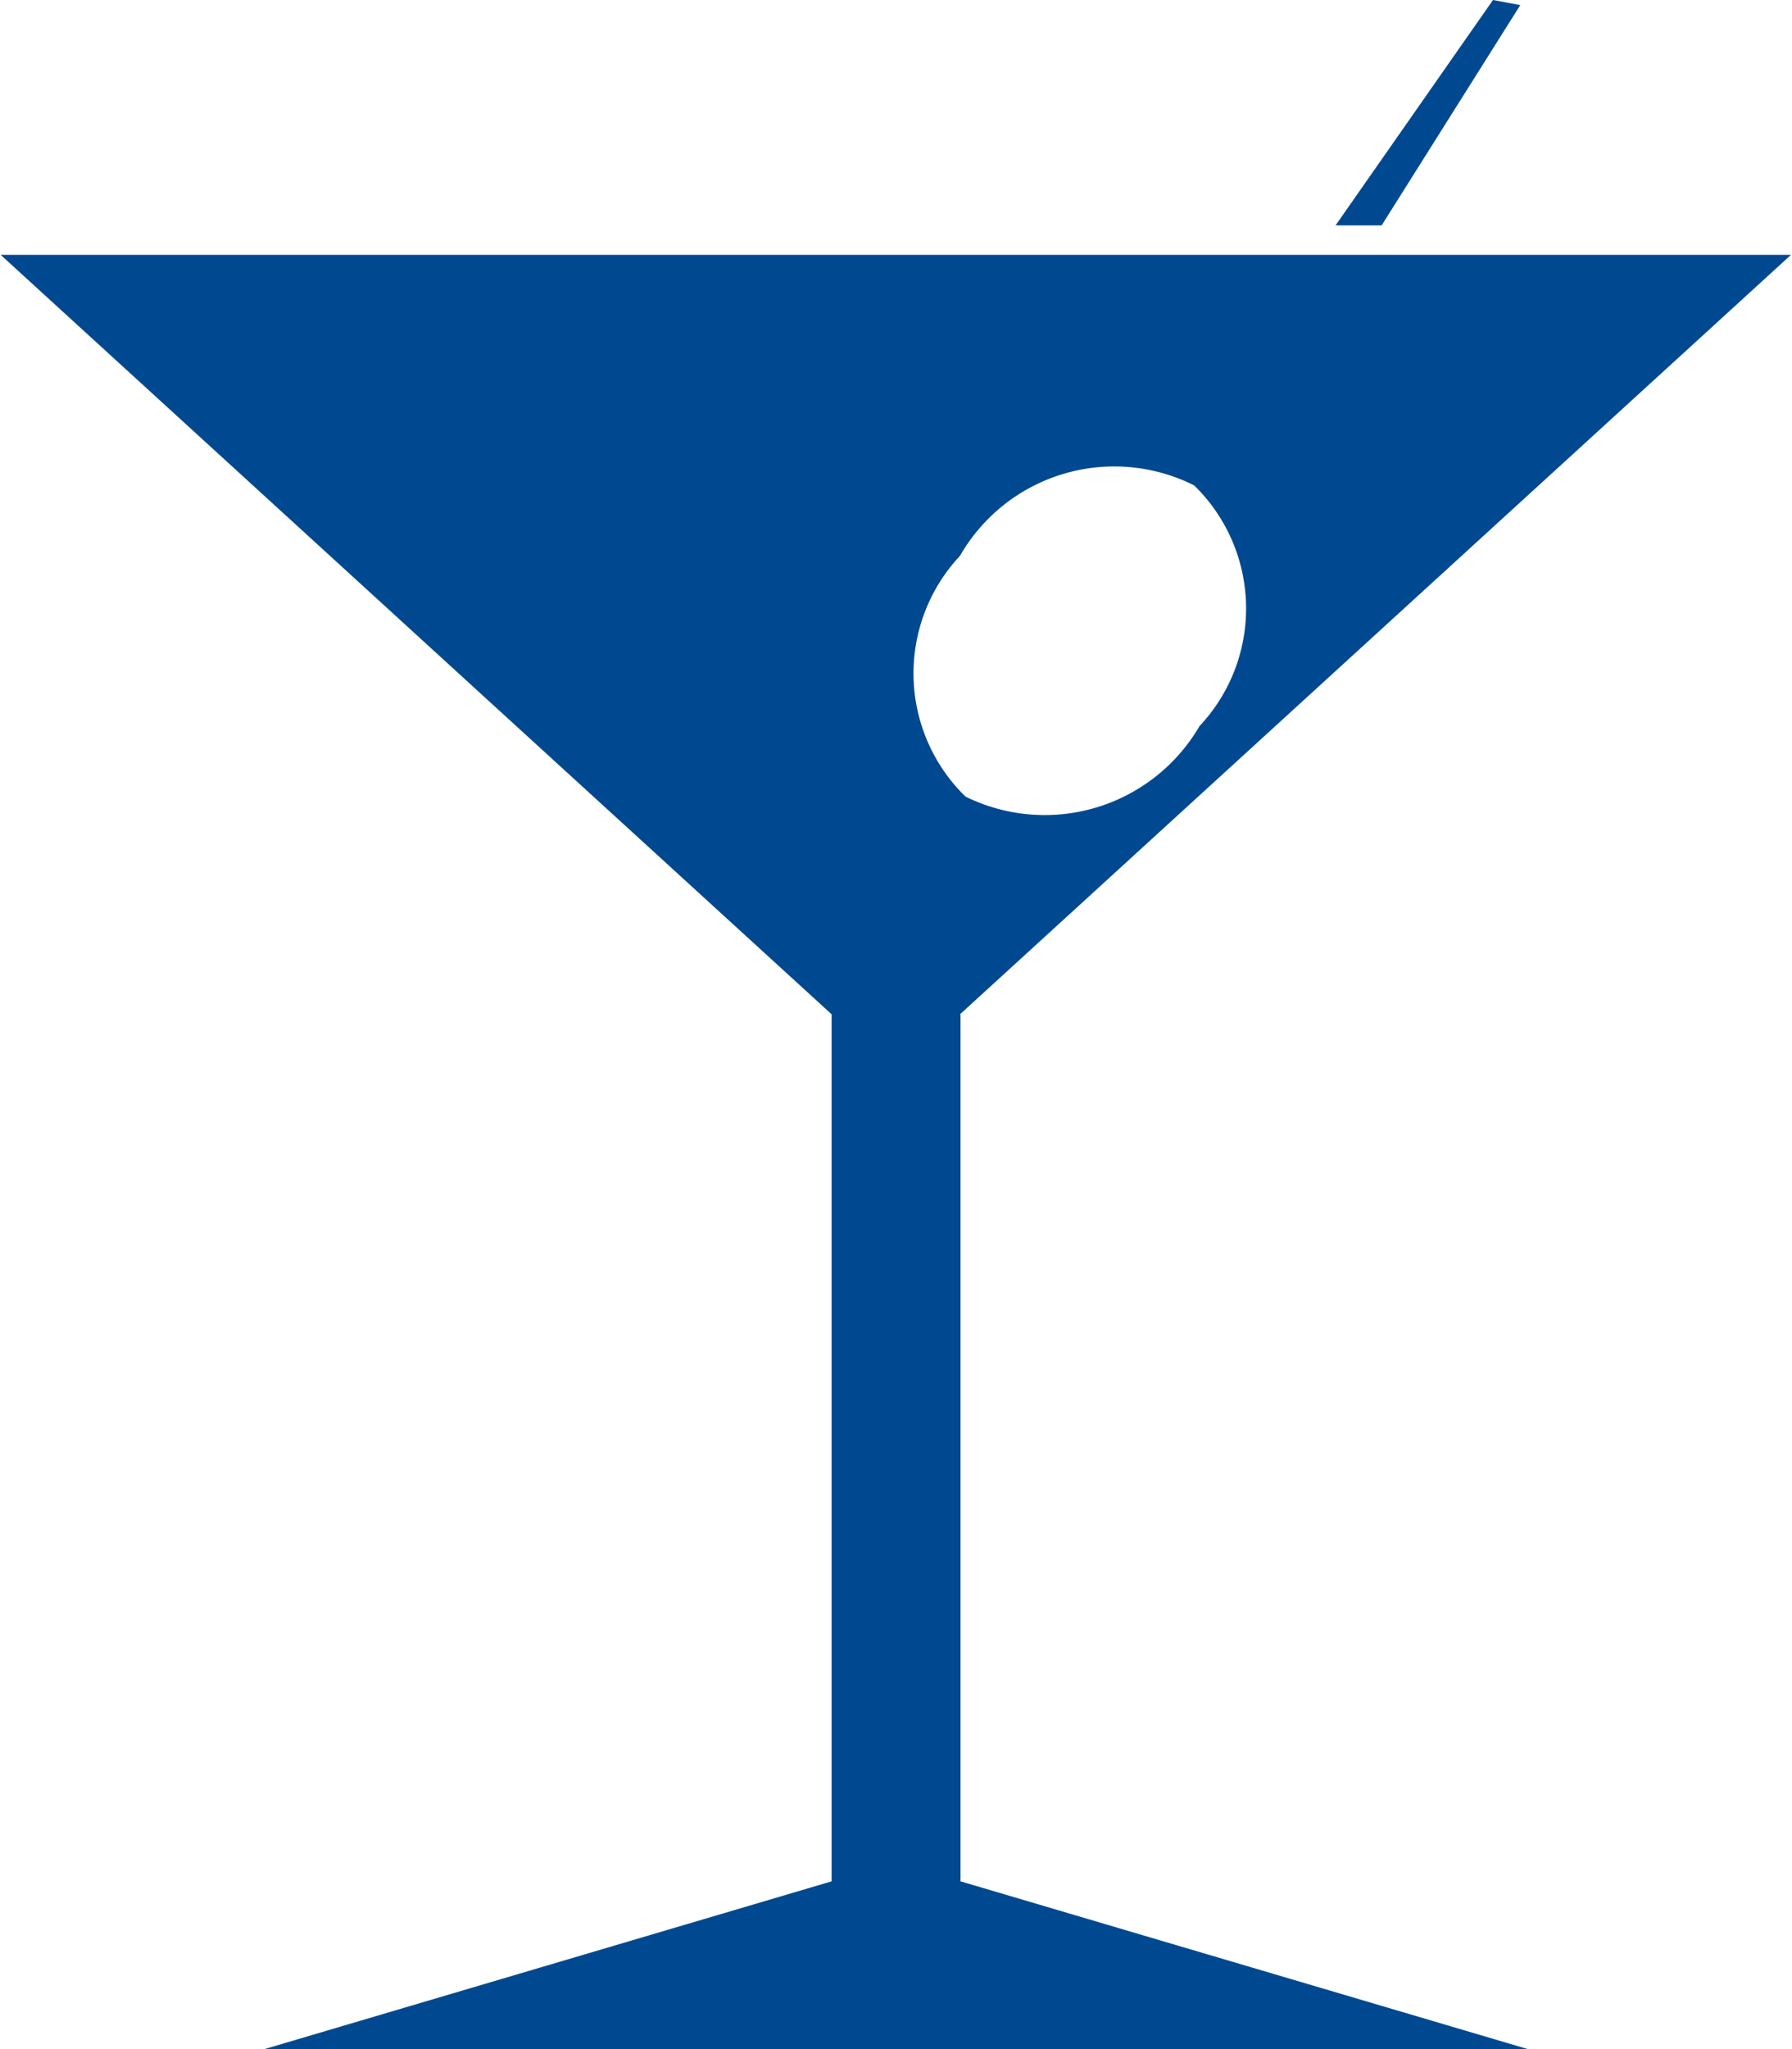 <svg xmlns="http://www.w3.org/2000/svg" width="14" height="16" viewBox="0 0 14 16">
  <defs>
    <style>
      .cls-1 {
        fill: #004990;
        fill-rule: evenodd;
      }
    </style>
  </defs>
  <path class="cls-1" d="M410.5,1441.92l6.492-5.93H403.005l6.492,5.93v6.77l-4.465,1.32h9.938l-4.466-1.32v-6.77Zm0-3.58a1.39,1.39,0,0,1,1.829-.55,1.341,1.341,0,0,1,.042,1.88,1.4,1.4,0,0,1-1.828.55A1.342,1.342,0,0,1,410.5,1438.34Zm4.377-4.3-0.213-.04-1.23,1.76h0.36Z" transform="translate(-403 -1434)"/>
</svg>

